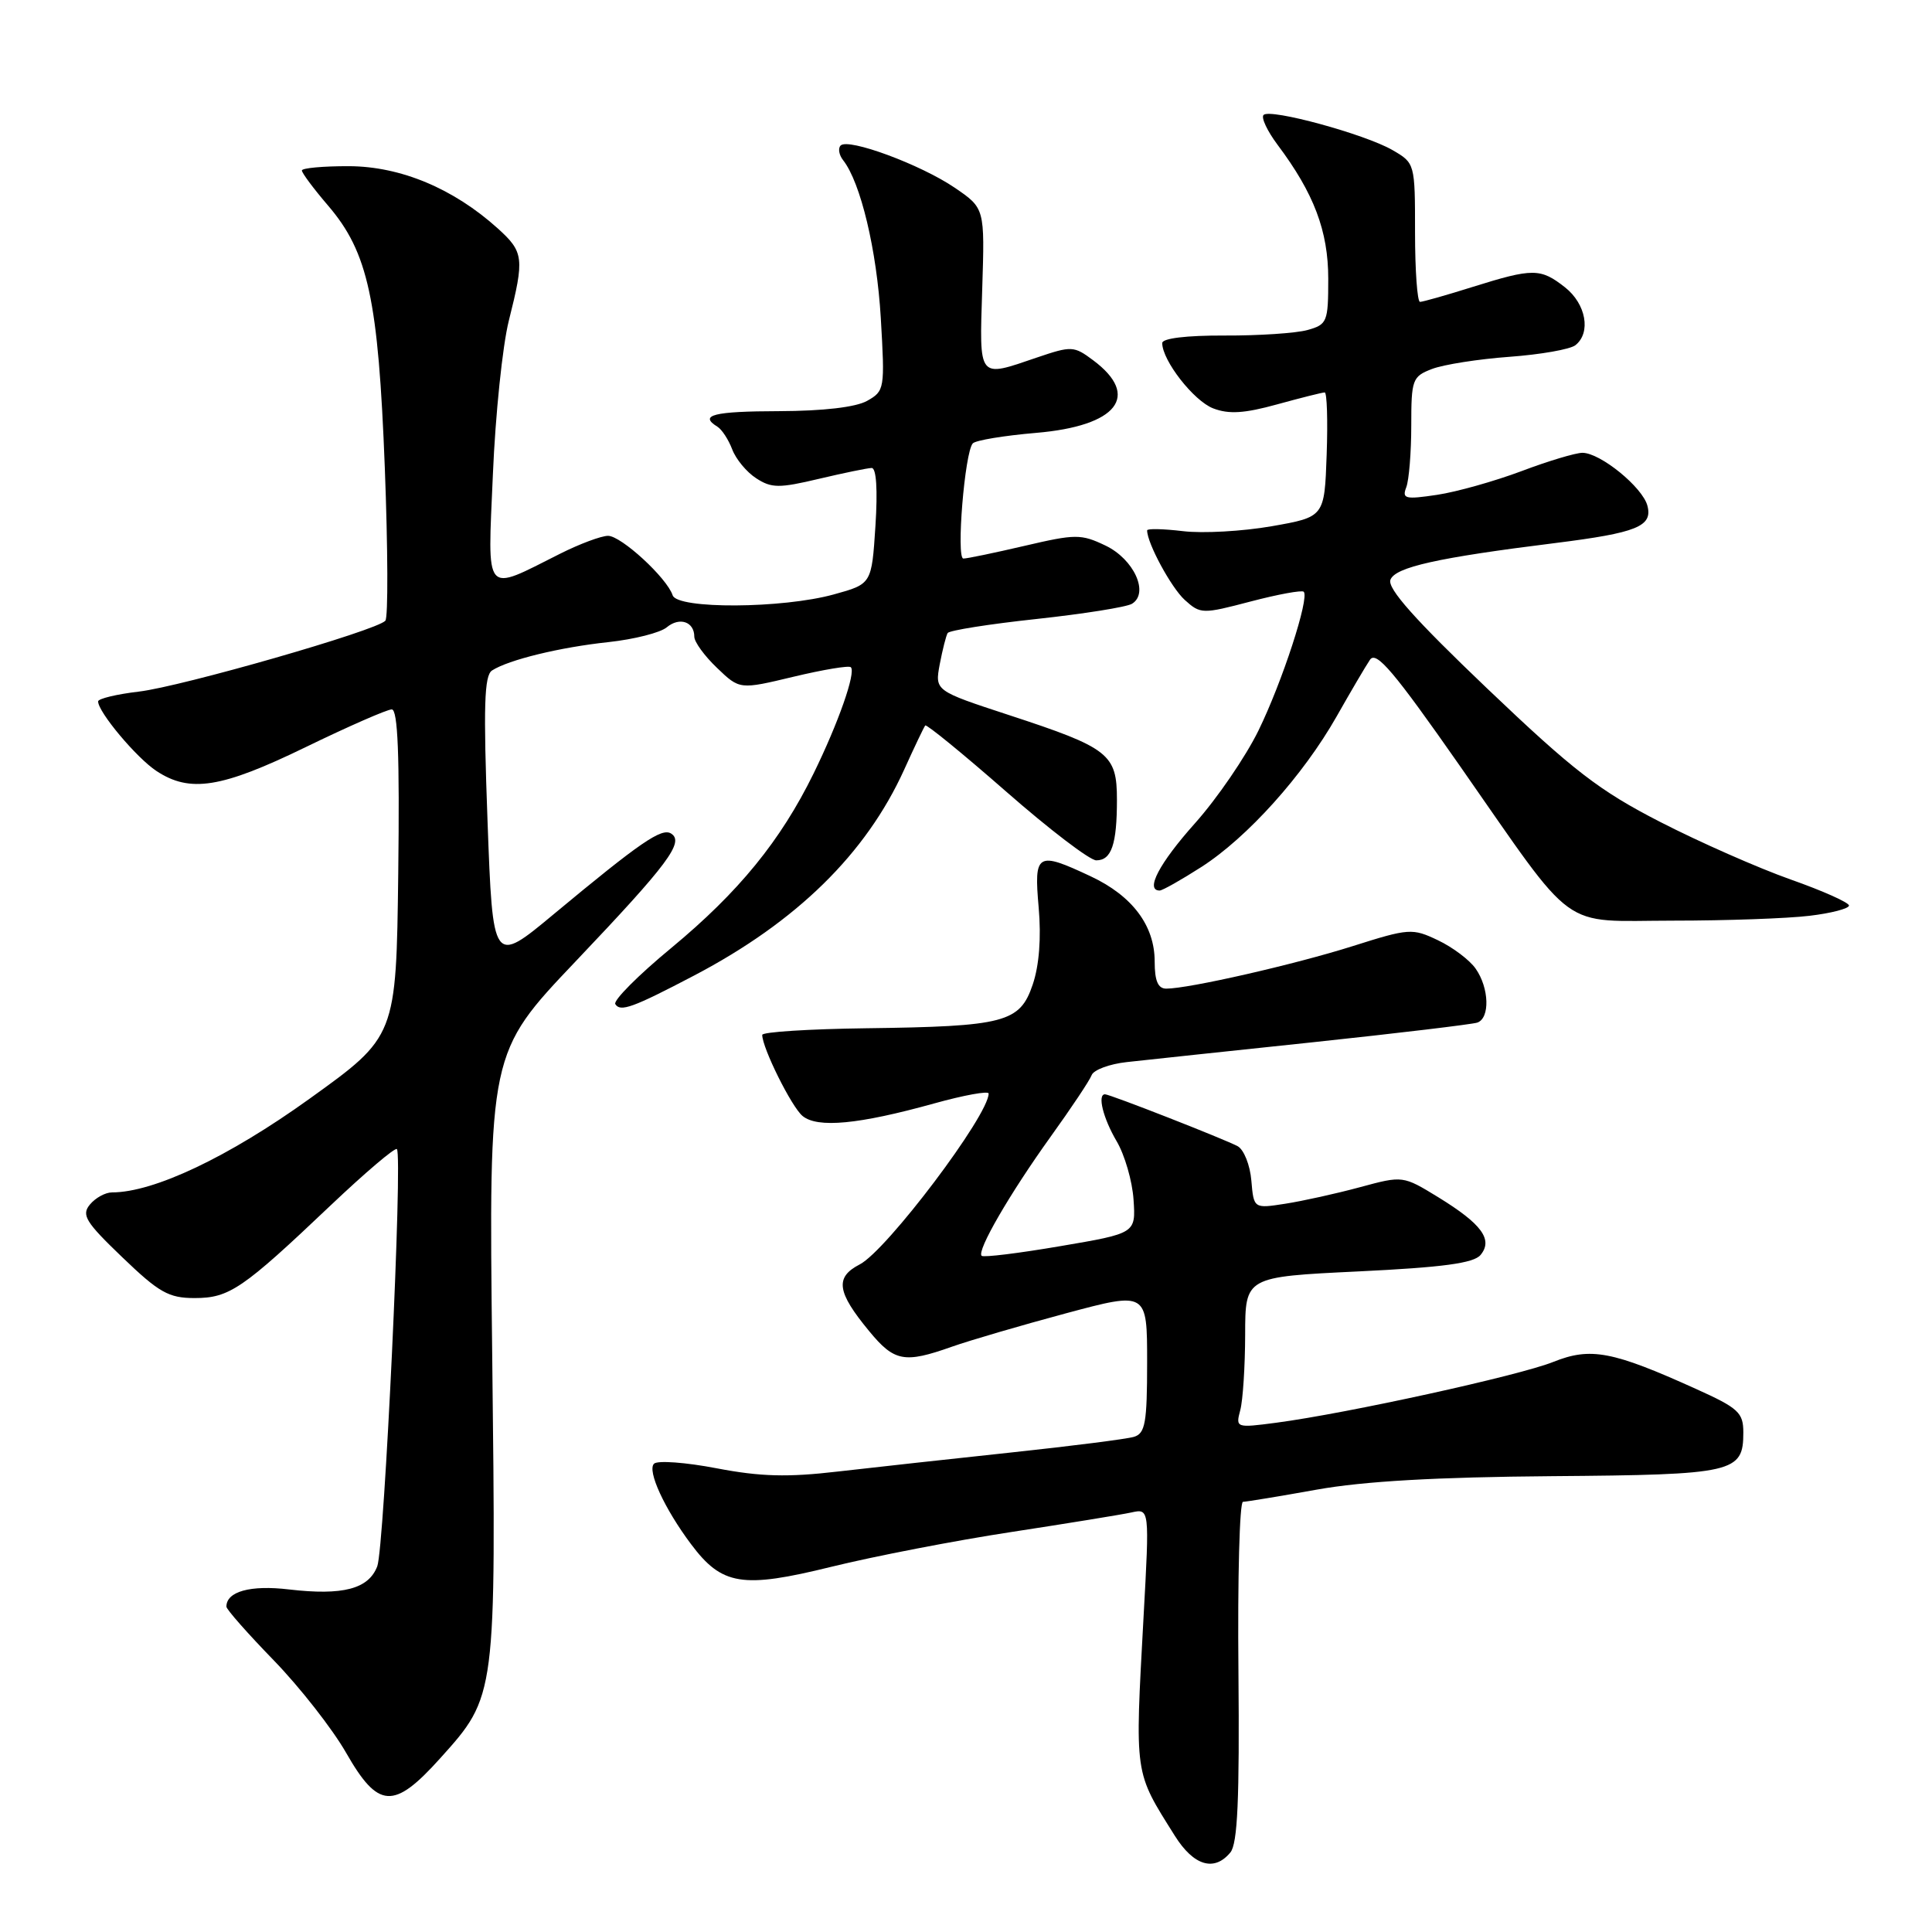 <?xml version="1.0" encoding="UTF-8" standalone="no"?>
<!DOCTYPE svg PUBLIC "-//W3C//DTD SVG 1.1//EN" "http://www.w3.org/Graphics/SVG/1.1/DTD/svg11.dtd" >
<svg xmlns="http://www.w3.org/2000/svg" xmlns:xlink="http://www.w3.org/1999/xlink" version="1.1" viewBox="0 0 256 256">
 <g >
 <path fill="currentColor"
d=" M 163.03 245.46 C 163.99 244.30 164.25 238.44 164.10 221.46 C 163.98 209.11 164.25 199.00 164.70 199.00 C 165.14 198.99 169.55 198.27 174.50 197.38 C 180.71 196.27 190.36 195.72 205.64 195.60 C 229.81 195.41 231.00 195.14 231.00 189.81 C 231.00 187.18 230.36 186.58 224.75 184.05 C 213.66 179.03 210.76 178.48 205.82 180.46 C 201.33 182.27 178.49 187.28 169.10 188.52 C 163.78 189.22 163.72 189.19 164.34 186.86 C 164.69 185.56 164.98 181.06 164.99 176.85 C 165.00 169.19 165.00 169.19 179.98 168.47 C 191.20 167.93 195.27 167.38 196.18 166.29 C 197.86 164.26 196.35 162.19 190.61 158.66 C 185.89 155.77 185.89 155.77 180.20 157.31 C 177.06 158.16 172.62 159.14 170.31 159.50 C 166.13 160.15 166.13 160.15 165.81 156.43 C 165.64 154.38 164.82 152.33 164.00 151.88 C 162.32 150.97 147.08 145.00 146.42 145.00 C 145.38 145.00 146.17 148.17 147.95 151.20 C 149.03 153.02 150.04 156.51 150.20 158.96 C 150.50 163.42 150.50 163.42 140.50 165.12 C 135.00 166.06 130.31 166.64 130.07 166.40 C 129.41 165.74 133.78 158.19 139.22 150.61 C 141.94 146.83 144.39 143.16 144.65 142.46 C 144.92 141.76 147.02 140.98 149.32 140.73 C 151.62 140.47 162.72 139.29 174.00 138.10 C 185.28 136.90 195.06 135.73 195.75 135.50 C 197.45 134.91 197.33 130.91 195.53 128.35 C 194.73 127.20 192.48 125.51 190.54 124.59 C 187.14 122.97 186.71 123.00 179.23 125.37 C 171.51 127.81 157.51 131.00 154.54 131.00 C 153.44 131.00 153.00 129.98 153.00 127.40 C 153.00 122.65 150.05 118.71 144.53 116.12 C 137.40 112.77 136.99 113.01 137.63 120.25 C 137.98 124.25 137.70 127.93 136.84 130.46 C 135.14 135.49 133.15 136.01 114.75 136.25 C 107.19 136.35 101.00 136.74 101.00 137.13 C 101.00 138.85 104.88 146.66 106.34 147.87 C 108.32 149.51 113.78 148.99 123.75 146.22 C 127.74 145.11 131.00 144.52 131.00 144.90 C 131.00 147.79 117.49 165.70 113.92 167.54 C 110.61 169.25 110.88 171.19 115.16 176.37 C 118.50 180.43 119.83 180.68 126.12 178.45 C 128.53 177.60 135.34 175.61 141.25 174.02 C 152.00 171.14 152.00 171.14 152.00 180.50 C 152.00 188.55 151.75 189.94 150.25 190.39 C 149.29 190.68 141.97 191.61 134.00 192.46 C 126.03 193.31 115.67 194.45 110.98 194.99 C 104.38 195.76 100.78 195.67 94.98 194.56 C 90.87 193.77 87.12 193.49 86.66 193.95 C 85.73 194.87 88.04 199.90 91.56 204.60 C 95.66 210.08 98.34 210.52 110.15 207.61 C 115.84 206.21 126.58 204.13 134.00 203.00 C 141.43 201.86 148.58 200.70 149.91 200.41 C 152.32 199.88 152.32 199.88 151.53 214.19 C 150.37 235.49 150.25 234.61 155.67 243.25 C 158.17 247.23 160.89 248.05 163.03 245.46 Z  M 58.32 232.99 C 65.77 224.71 65.74 224.88 65.22 179.50 C 64.76 139.50 64.76 139.50 76.27 127.39 C 88.57 114.45 90.72 111.56 88.91 110.44 C 87.65 109.67 84.81 111.63 73.40 121.11 C 65.30 127.85 65.30 127.85 64.60 108.77 C 64.04 93.58 64.16 89.51 65.20 88.84 C 67.39 87.43 74.17 85.77 80.65 85.08 C 84.03 84.71 87.49 83.84 88.35 83.12 C 90.05 81.71 92.00 82.38 92.00 84.37 C 92.00 85.06 93.35 86.92 95.01 88.50 C 98.01 91.38 98.01 91.38 105.15 89.67 C 109.08 88.73 112.49 88.16 112.74 88.41 C 113.44 89.10 111.09 95.79 107.80 102.50 C 103.43 111.41 97.88 118.21 88.97 125.59 C 84.58 129.21 81.24 132.57 81.53 133.05 C 82.19 134.12 83.82 133.54 92.00 129.25 C 105.55 122.14 114.74 113.14 119.80 102.00 C 121.17 98.97 122.43 96.33 122.60 96.13 C 122.76 95.93 127.59 99.87 133.31 104.88 C 139.04 109.90 144.41 114.00 145.26 114.00 C 147.28 114.00 148.00 111.88 148.00 105.97 C 148.00 99.91 146.97 99.10 133.69 94.75 C 123.87 91.53 123.87 91.53 124.52 88.02 C 124.89 86.09 125.36 84.23 125.57 83.88 C 125.79 83.53 131.09 82.69 137.34 82.02 C 143.60 81.34 149.29 80.44 150.00 80.00 C 152.30 78.58 150.25 74.09 146.48 72.29 C 143.24 70.74 142.51 70.75 135.75 72.33 C 131.76 73.26 128.12 74.02 127.65 74.01 C 126.68 74.00 127.83 59.90 128.90 58.75 C 129.28 58.34 133.05 57.72 137.27 57.36 C 148.06 56.45 151.19 52.46 144.84 47.73 C 142.30 45.83 141.98 45.82 137.41 47.37 C 129.53 50.06 129.77 50.36 130.15 38.29 C 130.49 27.59 130.49 27.59 126.50 24.87 C 121.98 21.80 112.41 18.26 111.39 19.28 C 111.02 19.65 111.17 20.53 111.72 21.23 C 114.04 24.18 116.18 33.14 116.71 42.14 C 117.26 51.54 117.22 51.81 114.89 53.12 C 113.39 53.96 109.07 54.46 103.25 54.48 C 94.55 54.50 92.57 55.00 95.06 56.54 C 95.65 56.90 96.53 58.25 97.02 59.54 C 97.51 60.84 98.94 62.57 100.21 63.38 C 102.22 64.69 103.24 64.70 108.50 63.45 C 111.80 62.67 114.95 62.02 115.50 62.01 C 116.12 62.00 116.31 64.89 116.00 69.69 C 115.50 77.38 115.50 77.38 110.50 78.76 C 103.67 80.65 89.74 80.73 89.13 78.88 C 88.38 76.58 82.31 71.00 80.57 71.00 C 79.67 71.00 76.81 72.07 74.22 73.37 C 64.02 78.49 64.61 79.19 65.31 62.87 C 65.64 54.96 66.59 45.80 67.42 42.50 C 69.51 34.19 69.41 33.39 65.95 30.26 C 60.09 24.98 53.09 22.05 46.25 22.02 C 42.81 22.01 40.00 22.27 40.00 22.59 C 40.00 22.92 41.56 25.01 43.47 27.24 C 48.79 33.45 50.13 39.68 50.99 62.00 C 51.40 72.72 51.44 81.84 51.06 82.25 C 49.91 83.55 24.08 90.97 18.40 91.64 C 15.43 91.99 13.00 92.58 13.00 92.94 C 13.00 94.35 18.09 100.42 20.73 102.16 C 25.17 105.09 29.33 104.43 40.50 99.00 C 46.16 96.25 51.30 94.00 51.91 94.00 C 52.72 94.00 52.96 100.13 52.77 115.67 C 52.50 137.34 52.50 137.34 41.00 145.60 C 30.26 153.32 20.38 158.00 14.84 158.00 C 13.96 158.00 12.65 158.72 11.92 159.60 C 10.76 160.99 11.33 161.92 16.21 166.60 C 21.07 171.27 22.35 172.00 25.78 172.00 C 30.39 172.00 32.13 170.81 43.82 159.71 C 48.40 155.37 52.35 152.01 52.59 152.26 C 53.38 153.04 50.93 205.06 49.99 207.54 C 48.84 210.55 45.44 211.44 38.30 210.61 C 33.17 210.00 30.00 210.88 30.00 212.89 C 30.00 213.25 32.83 216.46 36.29 220.02 C 39.74 223.58 44.05 229.09 45.86 232.25 C 50.12 239.70 52.17 239.83 58.32 232.99 Z  M 239.75 121.35 C 242.64 121.01 245.00 120.39 245.00 119.99 C 245.00 119.59 241.51 118.03 237.25 116.53 C 232.99 115.02 225.22 111.60 220.00 108.92 C 211.91 104.77 208.50 102.14 197.06 91.23 C 187.49 82.10 183.80 77.96 184.24 76.82 C 184.88 75.15 190.46 73.90 206.05 71.96 C 216.90 70.60 219.01 69.75 218.29 67.01 C 217.65 64.56 212.05 60.00 209.68 60.00 C 208.78 60.00 205.14 61.09 201.60 62.43 C 198.05 63.76 193.02 65.18 190.41 65.57 C 186.19 66.20 185.75 66.09 186.34 64.56 C 186.70 63.61 187.00 59.94 187.00 56.39 C 187.00 50.29 187.14 49.89 189.75 48.89 C 191.26 48.31 195.88 47.58 200.00 47.28 C 204.12 46.98 208.06 46.29 208.75 45.74 C 210.85 44.08 210.16 40.27 207.37 38.07 C 204.12 35.52 203.12 35.52 195.16 38.01 C 191.67 39.11 188.52 40.00 188.16 40.00 C 187.80 40.00 187.50 35.87 187.50 30.81 C 187.50 21.65 187.49 21.61 184.50 19.88 C 180.84 17.77 168.31 14.35 167.43 15.23 C 167.08 15.58 167.92 17.36 169.28 19.18 C 174.11 25.62 176.00 30.61 176.00 36.94 C 176.00 42.66 175.86 43.00 173.25 43.73 C 171.74 44.15 166.79 44.48 162.25 44.46 C 157.20 44.44 154.00 44.83 154.00 45.46 C 154.01 47.78 158.18 53.12 160.75 54.11 C 162.83 54.91 164.89 54.78 169.23 53.58 C 172.39 52.71 175.22 52.00 175.53 52.00 C 175.83 52.00 175.95 55.71 175.79 60.25 C 175.50 68.50 175.50 68.50 168.50 69.73 C 164.65 70.40 159.36 70.70 156.75 70.38 C 154.14 70.07 152.00 70.02 152.00 70.28 C 152.00 71.97 155.19 77.86 156.98 79.49 C 159.07 81.38 159.32 81.38 165.72 79.70 C 169.34 78.75 172.51 78.17 172.75 78.41 C 173.54 79.20 169.90 90.37 166.75 96.81 C 165.05 100.28 161.27 105.81 158.33 109.10 C 153.60 114.40 151.71 118.00 153.66 118.00 C 154.03 118.00 156.52 116.59 159.19 114.88 C 165.29 110.96 172.67 102.75 177.10 94.95 C 178.97 91.65 180.96 88.26 181.53 87.42 C 182.35 86.20 184.70 88.97 193.43 101.47 C 209.12 123.93 206.47 122.00 221.70 121.99 C 228.74 121.99 236.86 121.70 239.75 121.35 Z "/>
</g>
</svg>